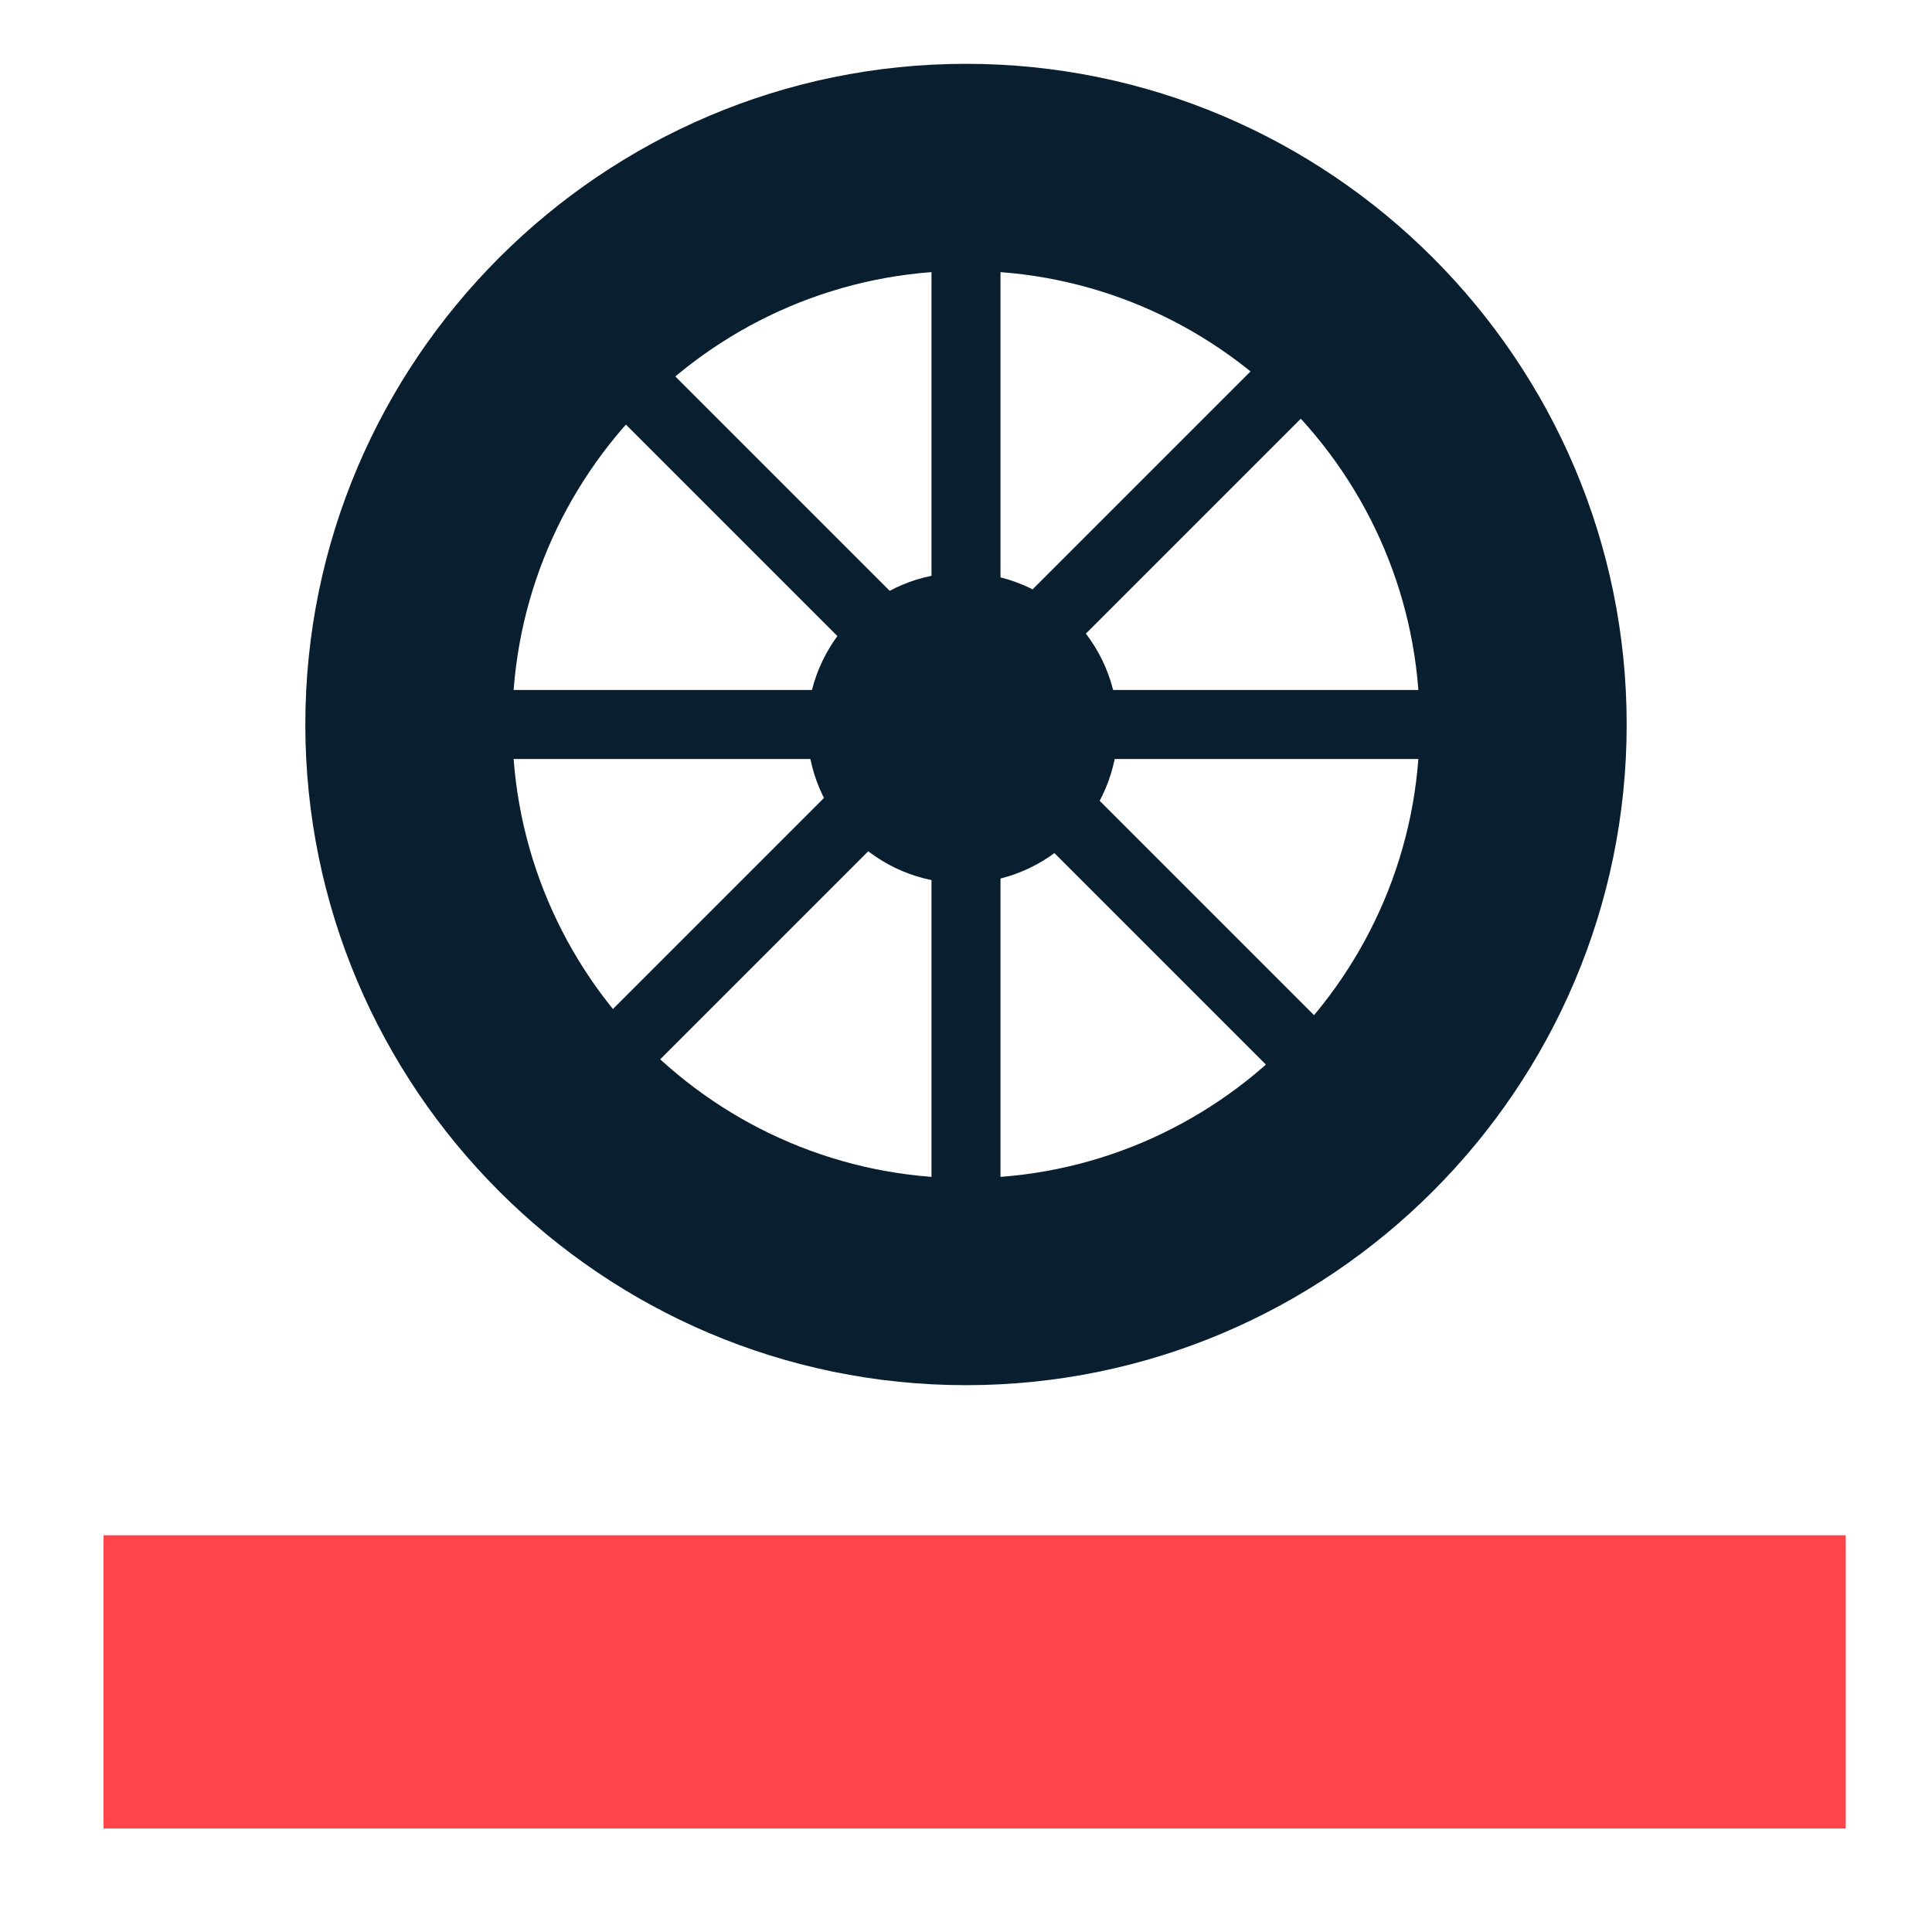 <?xml version="1.0" encoding="utf-8"?>
<!-- Generator: Adobe Illustrator 18.1.1, SVG Export Plug-In . SVG Version: 6.00 Build 0)  -->
<svg version="1.1" xmlns="http://www.w3.org/2000/svg" xmlns:xlink="http://www.w3.org/1999/xlink" x="0px" y="0px"
	 viewBox="0 0 112 112" enable-background="new 0 0 112 112" xml:space="preserve">
<g id="Scratch" display="none">
</g>
<g id="Layer_1">
	<rect x="6" y="89" fill="#FF454A" width="101" height="17"/>
	<g>
		<path fill="#091F2F" d="M56,80.3c-21.1,0-38.3-17.2-38.3-38.3S34.9,3.7,56,3.7S94.3,20.9,94.3,42S77.1,80.3,56,80.3z M56,15.7
			c-14.5,0-26.3,11.8-26.3,26.3S41.5,68.3,56,68.3S82.3,56.5,82.3,42S70.5,15.7,56,15.7z"/>
	</g>
	<g>
		<circle fill="#091F2F" cx="55.8" cy="42.2" r="9"/>
	</g>
	<g>
		<rect x="22" y="40" fill="#091F2F" width="68" height="4"/>
	</g>
	<g>
		<rect x="54" y="9" fill="#091F2F" width="4" height="68"/>
	</g>
	<g>
		
			<rect x="21.7" y="39.2" transform="matrix(0.707 0.707 -0.707 0.707 45.419 -27.336)" fill="#091F2F" width="68" height="4"/>
	</g>
	<g>
		<rect x="53" y="7.9" transform="matrix(0.707 0.707 -0.707 0.707 45.712 -26.629)" fill="#091F2F" width="4" height="68"/>
	</g>
</g>
<g id="Originals" display="none">
	<g id="XMLID_1867_" display="inline">
		<g id="XMLID_1873_">
			<rect id="XMLID_1874_" x="8" y="57" fill="#FF454A" width="101" height="17"/>
		</g>
		<g id="XMLID_1871_">
			<rect id="XMLID_1872_" x="8" y="30" stroke="#000000" stroke-width="2" stroke-miterlimit="10" width="101" height="17"/>
		</g>
	</g>
	<g display="inline">
		<g>
			<path d="M86.8,9.6c-4.5,0-8.2,3.7-8.2,8.2c0,0.9,0.1,1.7,0.4,2.5c1.1,3.3,4.2,5.7,7.8,5.7c3.6,0,6.7-2.4,7.8-5.7
				c0.3-0.8,0.4-1.7,0.4-2.5C95,13.3,91.3,9.6,86.8,9.6z"/>
		</g>
		<g>
			<path d="M33.3,10.2c-4.5,0-8.2,3.7-8.2,8.2c0,0.7,0.1,1.3,0.2,2c0.9,3.6,4.1,6.3,8,6.3c3.9,0,7.1-2.7,8-6.3
				c0.2-0.6,0.2-1.3,0.2-2C41.5,13.9,37.8,10.2,33.3,10.2z"/>
		</g>
		<g>
			<path d="M105.2,15.7c0,0-0.1-12-0.1-15.7S100.4-4,100.4-4H79l-6.1,14H51.6l-5-8H17.3l0,14h0.1c-1.6,0-3,1.2-3,2.9
				c0,1.6,1.3,2.9,3,2.9l4.2,0c0.9,5.3,6.1,8.7,11.7,8.7S44.1,26,45,21h30.2c1.2,5,6.2,9.2,11.6,9.2c5.4,0,9.9-4.2,11.1-8.6l6.6,0.2
				c0.7,0,2.6-1.2,2.6-1.9v-2.1C107,17.1,105.2,15.7,105.2,15.7z M41.3,20.3c-0.9,3.6-4.1,6.3-8,6.3c-3.9,0-7.1-2.7-8-6.3
				c-0.2-0.6-0.2-1.3-0.2-2c0-4.5,3.7-8.2,8.2-8.2c4.5,0,8.2,3.7,8.2,8.2C41.5,19.1,41.4,19.7,41.3,20.3z M94.6,20.3
				c-1.1,3.3-4.2,5.7-7.8,5.7c-3.6,0-6.7-2.4-7.8-5.7c-0.3-0.8-0.4-1.7-0.4-2.5c0-4.5,3.7-8.2,8.2-8.2c4.5,0,8.2,3.7,8.2,8.2
				C95,18.7,94.9,19.5,94.6,20.3z"/>
		</g>
	</g>
	<g display="inline">
		<path d="M12.2,15.2H9c-1.1,0-2-0.9-2-2V-3.7c0-1.1,0.9-2,2-2h3.3c1.1,0,2,0.9,2,2v16.8C14.2,14.3,13.3,15.2,12.2,15.2z"/>
	</g>
	<path display="inline" d="M53.9,13.1"/>
	<path display="inline" stroke="#000000" stroke-width="2" stroke-miterlimit="10" d="M18.5,1.6l3.2-15.1c0.7-3.3,3.9-2.4,3.9-2.4
		h46.4L84.4,4.7l-7.8,9.1l-30.9-1.2L18.5,1.6z"/>
</g>
</svg>
